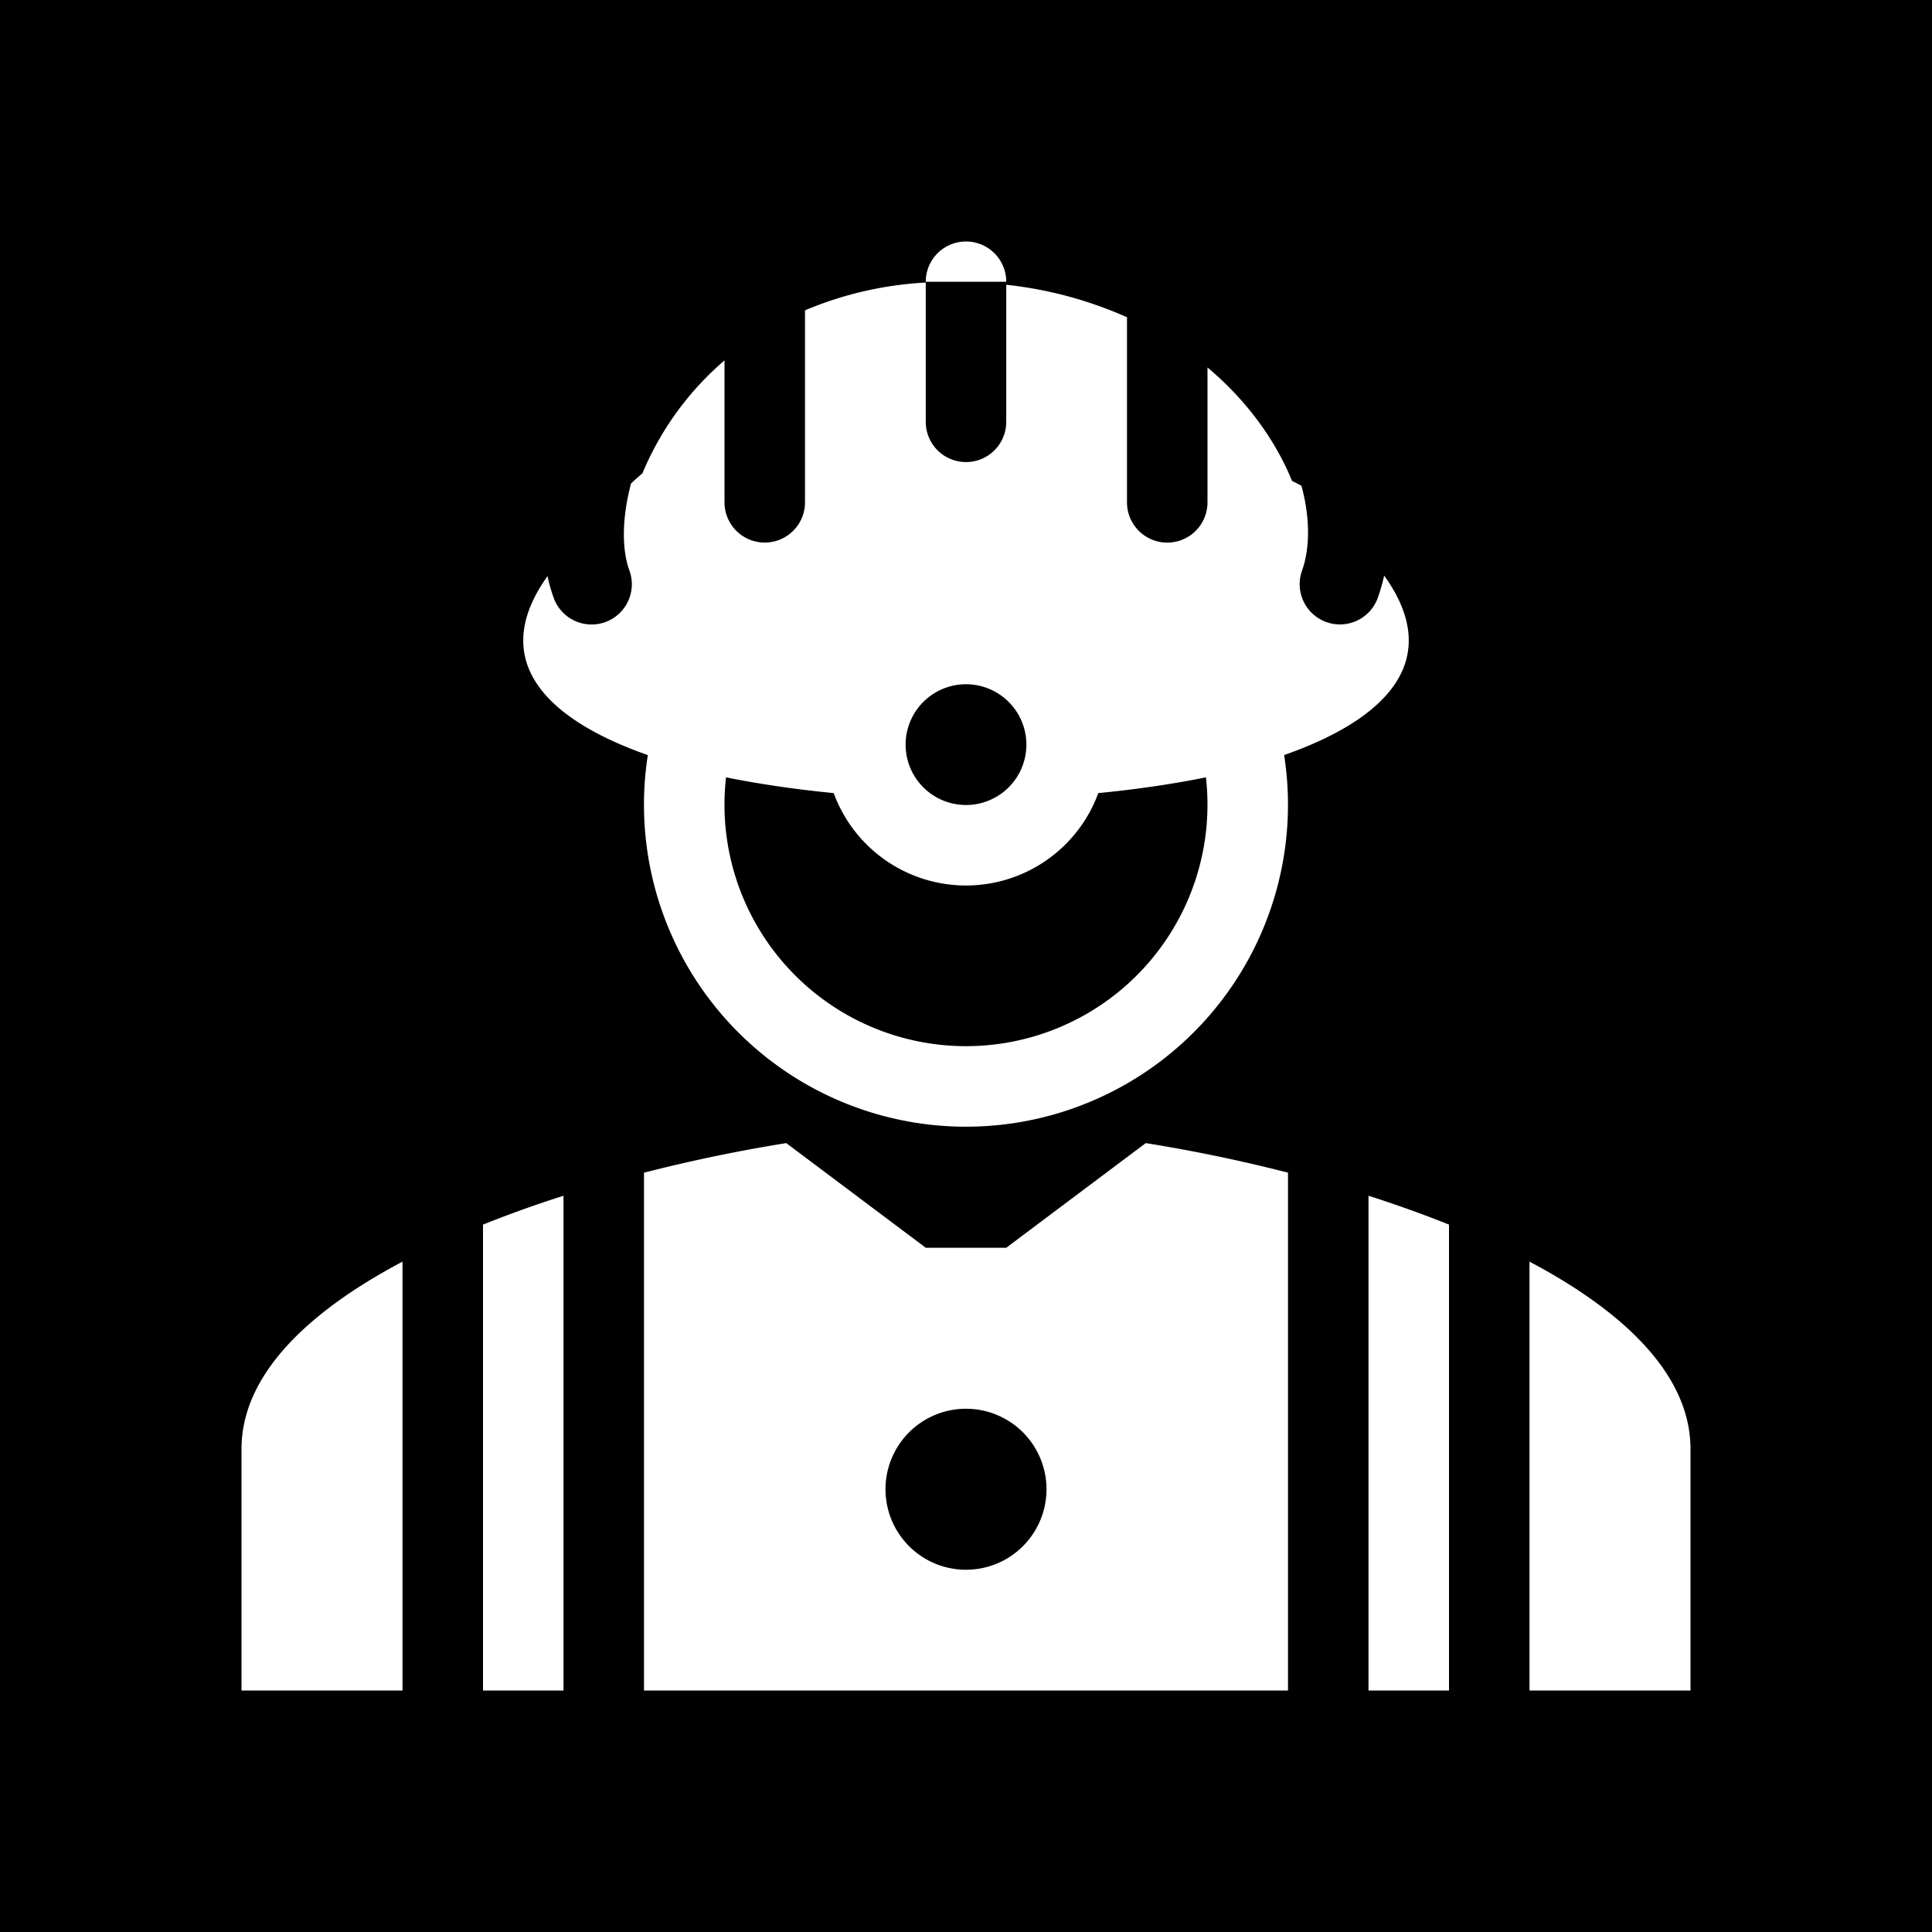 <svg xmlns="http://www.w3.org/2000/svg" width="1em" height="1em" viewBox="0 0 48 48"><g fill="none"><g clip-path="url(#healthiconsMinerWorkerNegative0)"><path fill="currentColor" fill-rule="evenodd" d="M0 0h48v48H0zm31.904 18.76a8 8 0 1 1-15.809 0c-2.606-.914-3.958-2.396-2.492-4.447c.038.181.087.356.148.525a1 1 0 1 0 1.882-.676c-.172-.479-.197-1.24.045-2.15a6 6 0 0 1 .282-.25A7.488 7.488 0 0 1 18 8.954v3.526a1 1 0 0 0 2 0V7.71a8.928 8.928 0 0 1 3-.69v3.46a1 1 0 0 0 2 0V7.075a9.997 9.997 0 0 1 3 .807v4.599a1 1 0 0 0 2 0V9.13c.995.835 1.697 1.829 2.1 2.818a3.9 3.9 0 0 1 .235.122c.216.803.212 1.542.017 2.098a1 1 0 1 0 1.887.662c.06-.173.11-.35.15-.53c1.479 2.057.127 3.544-2.485 4.459m-13.865.554c.842.17 1.742.3 2.674.391a3.501 3.501 0 0 0 6.574 0c.932-.09 1.832-.221 2.674-.391a6 6 0 1 1-11.923 0M24 20a1.5 1.5 0 1 1 0-3a1.5 1.5 0 0 1 0 3m1-13a1 1 0 1 0-2 0zm7 22.135V42H16V29.135a39.478 39.478 0 0 1 3.534-.735L23 31h2l3.466-2.6c1.15.184 2.348.43 3.534.735m-20 1.29a29.243 29.243 0 0 1 2-.717V42h-2zM36 42h-2V29.708c.687.22 1.357.459 2 .717zM10 31.345C7.635 32.597 6 34.167 6 36v6h4zM38 42h4v-6c0-1.833-1.635-3.404-4-4.655zm-12-5a2 2 0 1 1-4 0a2 2 0 0 1 4 0" clip-rule="evenodd"/></g><defs><clipPath id="healthiconsMinerWorkerNegative0"><path d="M0 0h48v48H0z"/></clipPath></defs></g></svg>